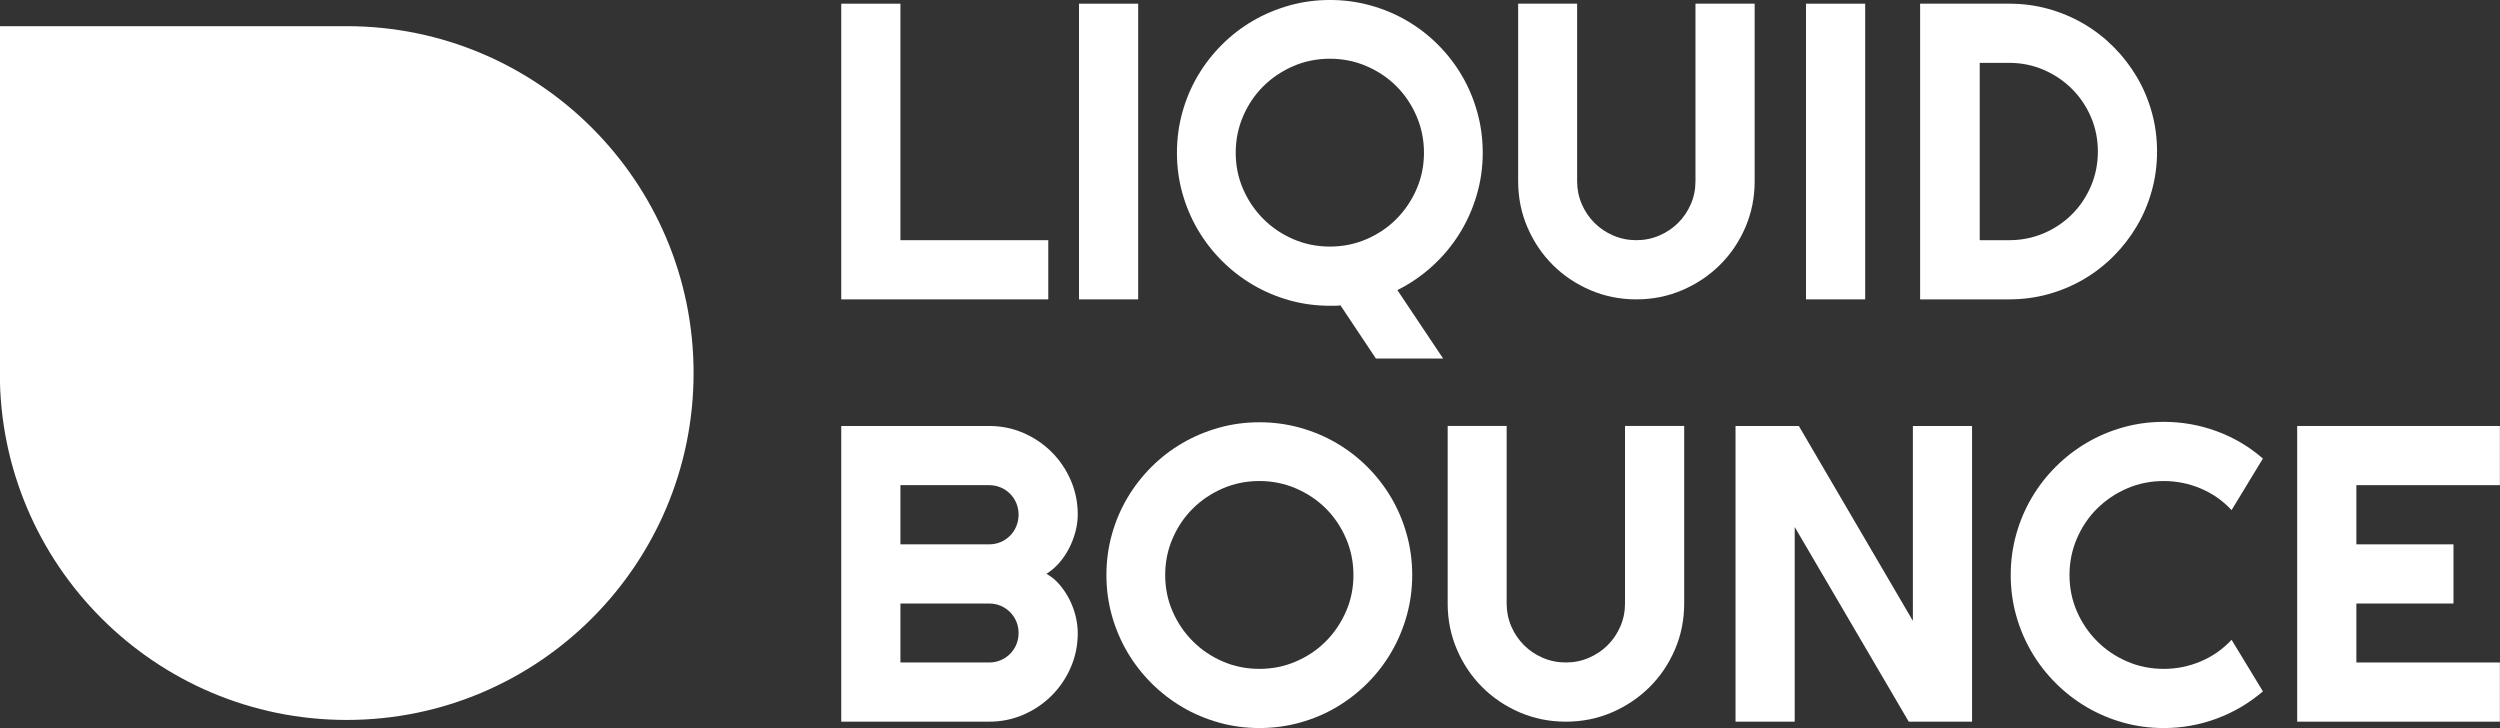<?xml version="1.0" encoding="UTF-8"?>
<svg
        width="995.34" height="289.89" clip-rule="evenodd"
        fill-rule="evenodd" stroke-linejoin="round" stroke-miterlimit="1.414" version="1.1" viewBox="0 0 995.34 289.89"
        xml:space="preserve" xmlns="http://www.w3.org/2000/svg"><rect x="0" y="0" width="995.34" height="289.89" fill="#333333" stroke="none"/>
    <g transform="translate(-83.908 -685.39)">
        <g transform="matrix(.316 0 0 .316 21.201 546.28)">
            <path d="m1072.3 910.24c0-241.21-195.84-437.04-437.05-437.04h-437.04v437.04c0 241.22 195.83 437.05 437.04 437.05s437.05-195.83 437.05-437.05z"
                  fill="#fff"/>
        </g>
        <g transform="matrix(.629 0 0 .629 141.11 332.83)" fill="#fff">
            <path d="m572.58 750h-131.04v-187.16h37.459v149.7h93.58z"/>
            <rect x="592.03" y="562.84" width="37.458" height="187.16"/>
            <path d="m822.52 787.46h-42.548l-22.449-33.673c-1.218 0.174-2.371 0.261-3.459 0.261h-3.197c-8.875 0-17.424-1.153-25.647-3.459-8.222-2.305-15.923-5.568-23.101-9.788-7.179-4.22-13.726-9.289-19.643-15.206-5.917-5.916-10.985-12.464-15.205-19.642-4.22-7.179-7.483-14.879-9.789-23.102-2.306-8.222-3.459-16.771-3.459-25.646s1.153-17.446 3.459-25.712 5.569-15.967 9.789-23.101c4.22-7.135 9.288-13.661 15.205-19.578s12.464-10.963 19.643-15.14c7.178-4.176 14.879-7.418 23.101-9.723 8.223-2.306 16.772-3.459 25.647-3.459s17.445 1.153 25.711 3.459c8.266 2.305 15.967 5.547 23.102 9.723 7.135 4.177 13.661 9.223 19.577 15.14 5.917 5.917 10.964 12.443 15.14 19.578 4.177 7.134 7.418 14.835 9.724 23.101 2.305 8.266 3.458 16.837 3.458 25.712 0 9.223-1.283 18.185-3.85 26.886s-6.199 16.815-10.898 24.341c-4.699 7.527-10.376 14.336-17.032 20.426-6.657 6.091-14.074 11.181-22.253 15.271zm-12.138-130.26c0-8.179-1.566-15.902-4.698-23.167-3.133-7.265-7.375-13.574-12.726-18.925s-11.659-9.593-18.925-12.725c-7.265-3.133-14.987-4.699-23.166-4.699-8.266 0-16.01 1.566-23.232 4.699-7.222 3.132-13.531 7.374-18.925 12.725-5.395 5.351-9.658 11.66-12.791 18.925-3.132 7.265-4.698 14.988-4.698 23.167s1.566 15.858 4.698 23.036c3.133 7.178 7.396 13.465 12.791 18.86 5.394 5.394 11.703 9.658 18.925 12.79 7.222 3.133 14.966 4.699 23.232 4.699 8.179 0 15.901-1.566 23.166-4.699 7.266-3.132 13.574-7.396 18.925-12.79 5.351-5.395 9.593-11.682 12.726-18.86 3.132-7.178 4.698-14.857 4.698-23.036z"/>
            <path d="m1019.7 675.21c0 10.354-1.96 20.078-5.87 29.17-3.92 9.093-9.27 17.011-16.056 23.754-6.787 6.744-14.727 12.073-23.819 15.989-9.093 3.915-18.816 5.873-29.171 5.873-10.354 0-20.078-1.958-29.17-5.873-9.093-3.916-17.011-9.245-23.754-15.989-6.744-6.743-12.073-14.661-15.989-23.754-3.915-9.092-5.873-18.816-5.873-29.17v-112.38h37.328v112.38c0 5.134 0.979 9.963 2.937 14.487 1.957 4.525 4.633 8.484 8.026 11.877 3.394 3.394 7.375 6.069 11.943 8.027s9.419 2.937 14.552 2.937c5.134 0 9.985-0.979 14.553-2.937s8.549-4.633 11.942-8.027c3.393-3.393 6.069-7.352 8.027-11.877 1.958-4.524 2.936-9.353 2.936-14.487v-112.38h37.458z"/>
            <rect x="1052.2" y="562.84" width="37.458" height="187.16"/>
            <path d="m1274.4 656.42c0 8.614-1.11 16.902-3.33 24.863-2.22 7.962-5.37 15.401-9.46 22.318-4.09 6.918-8.96 13.226-14.62 18.925s-11.96 10.594-18.92 14.683c-6.97 4.09-14.43 7.244-22.39 9.463s-16.25 3.328-24.86 3.328h-56.39v-187.16h56.39c8.61 0 16.9 1.11 24.86 3.328 7.96 2.219 15.42 5.373 22.39 9.463 6.96 4.089 13.26 8.984 18.92 14.683s10.53 12.008 14.62 18.925 7.24 14.357 9.46 22.318c2.22 7.962 3.33 16.25 3.33 24.864zm-37.46 0c0-7.744-1.46-15.01-4.37-21.797-2.92-6.786-6.92-12.725-12.01-17.815s-11.05-9.115-17.88-12.073-14.12-4.437-21.86-4.437h-18.67v112.24h18.67c7.74 0 15.03-1.458 21.86-4.373 6.83-2.914 12.79-6.917 17.88-12.007s9.09-11.05 12.01-17.881c2.91-6.83 4.37-14.117 4.37-21.861z"/>
            <path d="m591.24 961.18c0 7.744-1.479 15.009-4.438 21.796-2.958 6.787-6.982 12.725-12.072 17.818-5.091 5.09-11.029 9.11-17.816 12.07s-14.052 4.44-21.796 4.44h-93.581v-187.16h93.581c7.744 0 15.009 1.479 21.796 4.438 6.787 2.958 12.725 6.982 17.816 12.072 5.09 5.091 9.114 11.029 12.072 17.816 2.959 6.787 4.438 14.052 4.438 21.796 0 3.481-0.479 7.048-1.436 10.703-0.957 3.654-2.306 7.178-4.046 10.571-1.74 3.394-3.828 6.483-6.265 9.267-2.436 2.784-5.133 5.09-8.092 6.918 3.046 1.653 5.787 3.893 8.223 6.721s4.525 5.939 6.265 9.332 3.067 6.939 3.98 10.637c0.914 3.698 1.371 7.287 1.371 10.768zm-112.24 18.664h56.122c2.61 0 5.046-0.479 7.309-1.436 2.262-0.957 4.242-2.284 5.938-3.981 1.697-1.697 3.024-3.676 3.981-5.938 0.957-2.263 1.436-4.699 1.436-7.309 0-2.611-0.479-5.047-1.436-7.309s-2.284-4.242-3.981-5.939c-1.696-1.696-3.676-3.023-5.938-3.98-2.263-0.958-4.699-1.436-7.309-1.436h-56.122zm0-74.786h56.122c2.61 0 5.046-0.479 7.309-1.436 2.262-0.957 4.242-2.284 5.938-3.981 1.697-1.697 3.024-3.698 3.981-6.004 0.957-2.305 1.436-4.763 1.436-7.374 0-2.61-0.479-5.046-1.436-7.309-0.957-2.262-2.284-4.241-3.981-5.938-1.696-1.697-3.676-3.024-5.938-3.981-2.263-0.957-4.699-1.436-7.309-1.436h-56.122z"/>
            <path d="m802.94 924.5c0 8.875-1.153 17.424-3.459 25.646-2.306 8.223-5.547 15.923-9.723 23.102-4.177 7.178-9.224 13.726-15.14 19.642-5.917 5.917-12.443 10.989-19.578 15.209s-14.835 7.48-23.101 9.78c-8.266 2.31-16.837 3.46-25.712 3.46s-17.424-1.15-25.647-3.46c-8.222-2.3-15.923-5.56-23.101-9.78s-13.726-9.292-19.643-15.209c-5.916-5.916-10.985-12.464-15.205-19.642-4.22-7.179-7.483-14.879-9.789-23.102-2.305-8.222-3.458-16.771-3.458-25.646 0-8.876 1.153-17.446 3.458-25.712 2.306-8.266 5.569-15.967 9.789-23.102 4.22-7.134 9.289-13.66 15.205-19.577 5.917-5.917 12.465-10.963 19.643-15.14s14.879-7.418 23.101-9.723c8.223-2.306 16.772-3.459 25.647-3.459s17.446 1.153 25.712 3.459c8.266 2.305 15.966 5.546 23.101 9.723s13.661 9.223 19.578 15.14c5.916 5.917 10.963 12.443 15.14 19.577 4.176 7.135 7.417 14.836 9.723 23.102s3.459 16.836 3.459 25.712zm-37.197 0c0-8.179-1.567-15.902-4.699-23.167s-7.374-13.574-12.725-18.925c-5.352-5.351-11.66-9.593-18.925-12.725-7.266-3.133-14.988-4.699-23.167-4.699-8.266 0-16.01 1.566-23.232 4.699-7.222 3.132-13.53 7.374-18.925 12.725s-9.658 11.66-12.79 18.925c-3.133 7.265-4.699 14.988-4.699 23.167s1.566 15.857 4.699 23.036c3.132 7.178 7.395 13.465 12.79 18.859 5.395 5.395 11.703 9.659 18.925 12.791s14.966 4.699 23.232 4.699c8.179 0 15.901-1.567 23.167-4.699 7.265-3.132 13.573-7.396 18.925-12.791 5.351-5.394 9.593-11.681 12.725-18.859 3.132-7.179 4.699-14.857 4.699-23.036z"/>
            <path d="m975.09 942.51c0 10.354-1.958 20.078-5.873 29.17-3.916 9.093-9.267 17.011-16.054 23.754-6.787 6.744-14.726 12.074-23.819 15.994-9.093 3.91-18.816 5.87-29.17 5.87-10.355 0-20.078-1.96-29.171-5.87-9.093-3.92-17.011-9.25-23.754-15.994-6.743-6.743-12.073-14.661-15.988-23.754-3.916-9.092-5.873-18.816-5.873-29.17v-112.38h37.327v112.38c0 5.134 0.979 9.963 2.937 14.487 1.958 4.525 4.633 8.484 8.027 11.877 3.393 3.394 7.374 6.069 11.942 8.027s9.419 2.937 14.553 2.937c5.133 0 9.984-0.979 14.552-2.937s8.549-4.633 11.942-8.027c3.394-3.393 6.069-7.352 8.027-11.877 1.958-4.524 2.937-9.353 2.937-14.487v-112.38h37.458z"/>
            <path d="m1157.3 1017.3h-40.07l-72.18-123.21v123.21h-37.46v-187.16h40.07l72.18 123.34v-123.34h37.46z"/>
            <path d="m1341.4 998.11c-8.7 7.488-18.44 13.228-29.23 17.228s-21.97 6-33.54 6c-8.88 0-17.43-1.15-25.65-3.46-8.22-2.3-15.92-5.56-23.1-9.78s-13.73-9.292-19.64-15.209c-5.92-5.916-10.99-12.464-15.21-19.642-4.22-7.179-7.48-14.879-9.79-23.102-2.3-8.222-3.46-16.771-3.46-25.646 0-8.876 1.16-17.446 3.46-25.712 2.31-8.266 5.57-15.988 9.79-23.167 4.22-7.178 9.29-13.726 15.21-19.643 5.91-5.916 12.46-10.985 19.64-15.205s14.88-7.483 23.1-9.788c8.22-2.306 16.77-3.459 25.65-3.459 11.57 0 22.75 1.979 33.54 5.938s20.53 9.724 29.23 17.294l-19.83 32.629c-5.49-5.917-11.97-10.463-19.45-13.639s-15.31-4.764-23.49-4.764c-8.27 0-16.02 1.566-23.24 4.699-7.22 3.132-13.53 7.374-18.92 12.725-5.4 5.351-9.66 11.66-12.79 18.925s-4.7 14.988-4.7 23.167 1.57 15.857 4.7 23.036c3.13 7.178 7.39 13.465 12.79 18.859 5.39 5.395 11.7 9.659 18.92 12.791s14.97 4.699 23.24 4.699c8.18 0 16.01-1.588 23.49-4.764s13.96-7.722 19.45-13.639z"/>
            <path d="m1491.4 1017.3h-128.3v-187.16h128.3v37.458h-90.84v37.459h61.47v37.458h-61.47v37.328h90.84z"/>
        </g>
    </g>
</svg>
